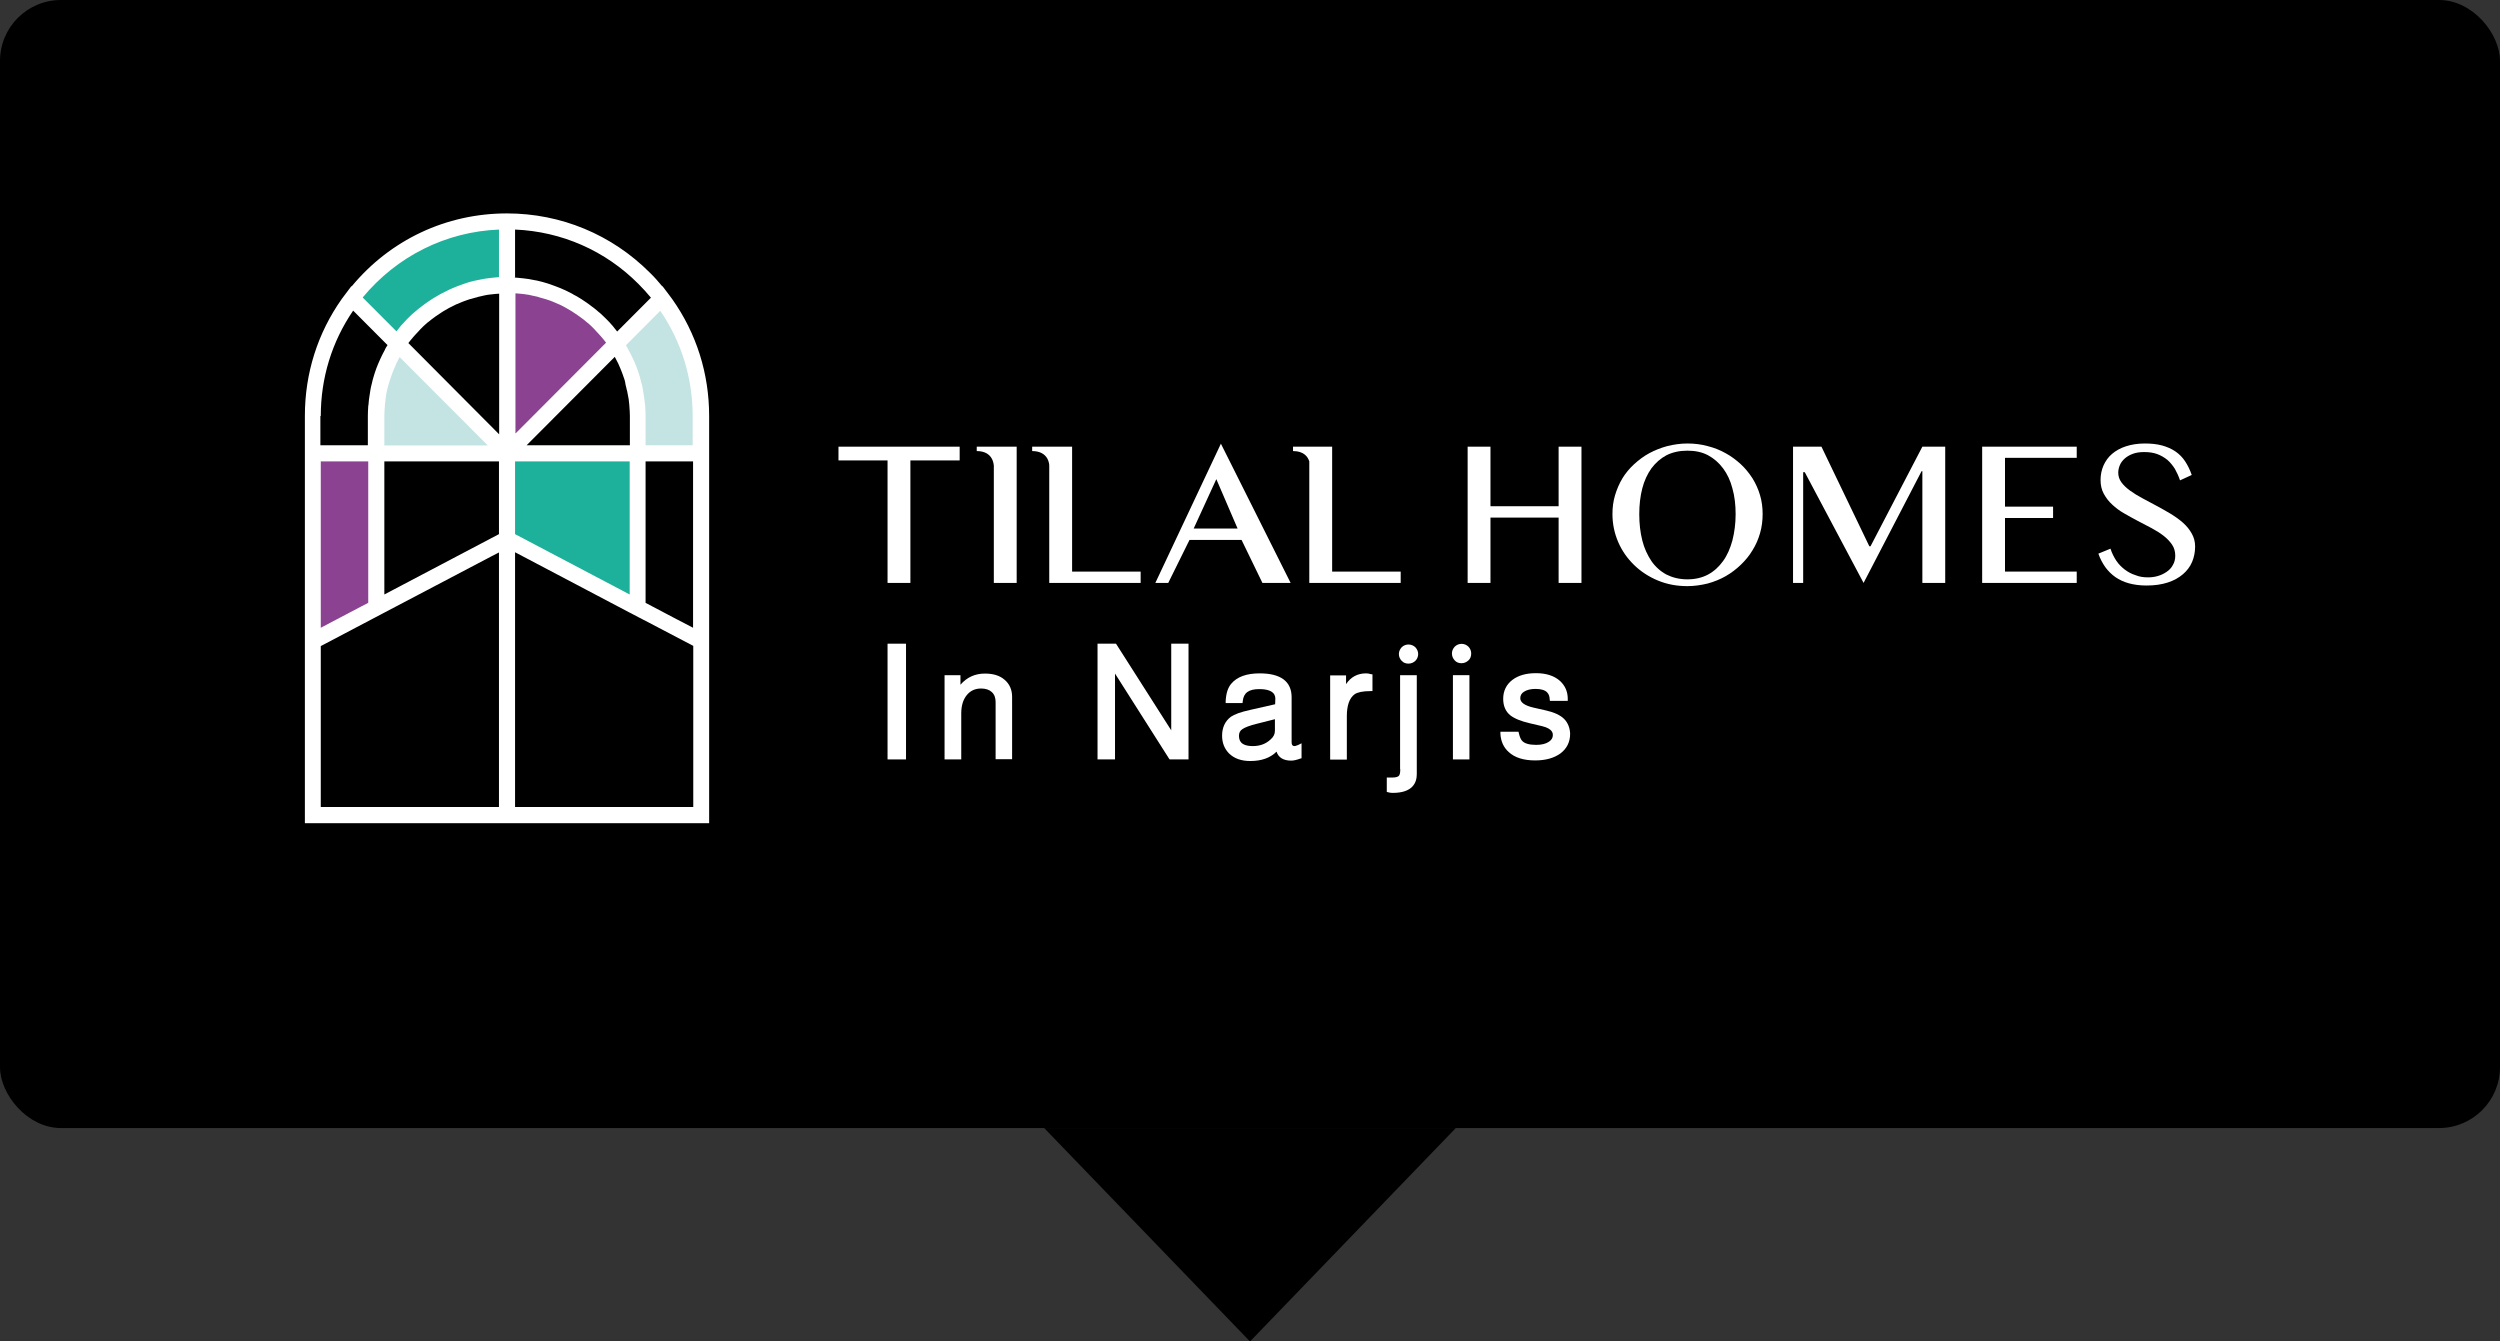 <svg width="164" height="88" viewBox="0 0 164 88" fill="none" xmlns="http://www.w3.org/2000/svg">
<rect x="0" y="0" width="164" height="88" fill="#333333" stroke="none"/>
<rect width="164" height="74" rx="4" fill="black"/>
<path d="M45.999 27.29V29.733H41.829V27.277C41.829 25.526 41.307 23.905 40.408 22.546L43.393 19.554C45.035 21.71 45.999 24.389 45.999 27.29Z" fill="#C4E3E3"/>
<path d="M24.692 29.733V39.874L21.447 41.573L20.521 42.056V29.733H24.692Z" fill="#8B4291"/>
<path d="M33.254 29.733H24.678V27.277C24.678 25.539 25.2 23.905 26.099 22.546L33.254 29.733Z" fill="#C4E3E3"/>
<path d="M33.254 14.51V18.691C30.269 18.691 27.624 20.233 26.099 22.559L23.115 19.567C25.434 16.496 29.122 14.51 33.254 14.51Z" fill="#1DB09A"/>
<path d="M33.254 29.733V35.352L41.829 39.874V38.332V29.733H33.254Z" fill="#1DB09A"/>
<path d="M40.408 22.559L33.254 29.733V18.691C36.238 18.691 38.883 20.233 40.408 22.559Z" fill="#8B4291"/>
<path d="M44.096 19.619L43.823 19.253L43.458 18.77L43.445 18.783C43.184 18.469 42.923 18.169 42.637 17.894C40.135 15.385 36.798 14 33.254 14C29.266 14 25.591 15.738 23.062 18.796V18.757L22.698 19.24L22.424 19.606C20.834 21.854 20 24.493 20 27.277V29.211V30.269V41.743V42.932V54H46.52V42.932V41.743V30.269V29.211V27.29C46.52 24.506 45.686 21.867 44.096 19.619ZM32.732 15.059V18.169V18.182C32.719 18.182 32.719 18.182 32.706 18.182C32.654 18.182 32.602 18.195 32.55 18.195C32.419 18.208 32.289 18.221 32.172 18.234C32.107 18.247 32.042 18.247 31.977 18.26C31.872 18.273 31.755 18.286 31.651 18.312C31.585 18.325 31.507 18.338 31.442 18.352C31.338 18.378 31.234 18.391 31.129 18.417C31.064 18.43 30.986 18.456 30.921 18.469C30.817 18.495 30.712 18.521 30.608 18.561C30.543 18.587 30.478 18.6 30.413 18.626C30.308 18.665 30.204 18.704 30.087 18.744C30.035 18.77 29.97 18.783 29.917 18.809C29.787 18.861 29.644 18.927 29.513 18.979C29.487 18.992 29.461 19.005 29.435 19.018C29.279 19.096 29.122 19.175 28.966 19.253C28.914 19.279 28.875 19.305 28.823 19.332C28.718 19.397 28.614 19.449 28.51 19.515C28.458 19.554 28.393 19.58 28.34 19.619C28.249 19.684 28.158 19.737 28.067 19.802C28.015 19.841 27.95 19.88 27.897 19.92C27.806 19.985 27.728 20.05 27.637 20.116C27.585 20.155 27.532 20.207 27.467 20.246C27.389 20.312 27.298 20.39 27.22 20.455C27.168 20.495 27.116 20.547 27.063 20.586C26.972 20.665 26.894 20.756 26.803 20.834C26.764 20.874 26.724 20.913 26.685 20.952C26.568 21.07 26.451 21.2 26.334 21.331L26.32 21.344C26.216 21.475 26.112 21.605 26.008 21.736L23.792 19.515C26.034 16.809 29.24 15.202 32.732 15.059ZM31.977 30.269H32.732V31.014V35.039L25.213 38.998V30.269H31.977ZM25.213 29.211V27.29C25.213 27.107 25.226 26.924 25.239 26.741C25.239 26.676 25.252 26.623 25.252 26.558C25.265 26.427 25.278 26.31 25.291 26.192C25.304 26.127 25.317 26.048 25.317 25.983C25.33 25.865 25.356 25.761 25.382 25.643C25.395 25.578 25.408 25.5 25.434 25.434C25.46 25.33 25.486 25.212 25.526 25.108C25.539 25.042 25.565 24.977 25.591 24.898C25.63 24.781 25.669 24.663 25.708 24.559C25.734 24.506 25.747 24.441 25.773 24.389C25.825 24.245 25.89 24.101 25.956 23.957C25.969 23.931 25.982 23.905 25.982 23.879C26.06 23.722 26.138 23.566 26.216 23.422L32.002 29.224H25.213V29.211ZM26.79 22.507C26.803 22.494 26.803 22.481 26.816 22.468C26.855 22.416 26.881 22.376 26.92 22.337C26.985 22.259 27.05 22.18 27.116 22.102C27.155 22.05 27.194 22.011 27.246 21.958C27.311 21.893 27.376 21.814 27.441 21.749C27.48 21.697 27.532 21.658 27.572 21.605C27.637 21.54 27.702 21.475 27.767 21.409C27.819 21.37 27.858 21.318 27.91 21.279C27.976 21.213 28.054 21.148 28.132 21.096C28.184 21.056 28.223 21.017 28.275 20.978C28.354 20.913 28.445 20.847 28.523 20.795C28.562 20.769 28.601 20.73 28.653 20.704C28.771 20.625 28.888 20.547 29.005 20.468C29.018 20.455 29.031 20.455 29.044 20.442C29.175 20.364 29.305 20.285 29.448 20.207C29.487 20.181 29.526 20.168 29.579 20.142C29.67 20.09 29.774 20.037 29.865 19.998C29.917 19.972 29.97 19.946 30.022 19.933C30.113 19.893 30.204 19.854 30.295 19.815C30.348 19.789 30.413 19.776 30.465 19.75C30.556 19.724 30.647 19.684 30.725 19.658C30.791 19.632 30.843 19.619 30.908 19.606C30.999 19.58 31.09 19.554 31.181 19.528C31.247 19.515 31.299 19.502 31.364 19.475C31.455 19.449 31.559 19.436 31.651 19.41C31.703 19.397 31.768 19.384 31.82 19.371C31.937 19.345 32.042 19.332 32.159 19.319C32.198 19.319 32.237 19.305 32.289 19.305C32.446 19.292 32.602 19.266 32.745 19.266V28.492L26.79 22.507ZM21.043 27.29C21.043 24.794 21.772 22.416 23.167 20.377L25.421 22.638C25.395 22.677 25.382 22.716 25.356 22.742C25.304 22.821 25.265 22.899 25.226 22.991C25.174 23.095 25.109 23.2 25.056 23.317C25.017 23.396 24.978 23.487 24.939 23.566C24.887 23.67 24.848 23.788 24.796 23.892C24.757 23.984 24.731 24.062 24.692 24.154C24.652 24.271 24.613 24.389 24.574 24.493C24.548 24.585 24.522 24.663 24.496 24.755C24.457 24.872 24.431 24.99 24.405 25.108C24.379 25.199 24.366 25.277 24.34 25.369C24.314 25.5 24.288 25.617 24.274 25.748C24.262 25.826 24.248 25.918 24.235 25.996C24.209 26.14 24.196 26.284 24.183 26.427C24.183 26.493 24.17 26.571 24.157 26.636C24.144 26.846 24.131 27.068 24.131 27.277V29.211H21.017V27.29H21.043ZM21.043 30.269H24.157V39.547L23.701 39.782L21.043 41.181V30.269ZM32.732 52.941H21.043V42.383L25.213 40.188L32.198 36.516L32.732 36.241V52.941ZM33.788 18.169V15.059C36.85 15.189 39.718 16.444 41.894 18.639C42.181 18.927 42.441 19.214 42.702 19.528L40.499 21.736L40.486 21.749C40.382 21.618 40.278 21.488 40.174 21.357C40.161 21.344 40.161 21.344 40.148 21.331C40.043 21.2 39.926 21.083 39.809 20.965C39.77 20.926 39.73 20.887 39.691 20.847C39.613 20.769 39.522 20.678 39.431 20.599C39.379 20.547 39.327 20.508 39.274 20.468C39.196 20.39 39.105 20.325 39.027 20.259C38.975 20.22 38.923 20.168 38.857 20.129C38.766 20.063 38.688 19.998 38.597 19.933C38.545 19.893 38.48 19.854 38.427 19.815C38.336 19.75 38.245 19.698 38.154 19.632C38.102 19.593 38.049 19.567 37.984 19.528C37.88 19.462 37.776 19.397 37.658 19.345C37.619 19.319 37.567 19.292 37.528 19.266C37.372 19.188 37.215 19.109 37.059 19.031C37.033 19.018 37.007 19.005 36.994 19.005C36.864 18.94 36.72 18.887 36.59 18.835C36.538 18.809 36.472 18.796 36.42 18.77C36.316 18.73 36.199 18.691 36.095 18.652C36.029 18.626 35.964 18.613 35.899 18.587C35.795 18.561 35.691 18.521 35.586 18.495C35.521 18.482 35.443 18.456 35.378 18.443C35.274 18.417 35.169 18.391 35.065 18.378C35 18.365 34.922 18.352 34.856 18.338C34.752 18.312 34.635 18.299 34.531 18.286C34.466 18.273 34.4 18.273 34.335 18.26C34.205 18.247 34.075 18.234 33.944 18.221C33.892 18.221 33.853 18.208 33.801 18.208C33.788 18.208 33.788 18.208 33.775 18.208V18.169H33.788ZM41.086 25.434C41.099 25.5 41.112 25.578 41.138 25.643C41.164 25.761 41.177 25.865 41.203 25.983C41.216 26.048 41.229 26.127 41.242 26.192C41.255 26.31 41.268 26.44 41.281 26.558C41.281 26.623 41.294 26.676 41.294 26.741C41.307 26.924 41.32 27.107 41.32 27.29V29.211H34.544L40.33 23.409C40.408 23.566 40.486 23.709 40.565 23.866C40.578 23.892 40.591 23.918 40.591 23.931C40.656 24.075 40.721 24.219 40.773 24.363C40.799 24.415 40.812 24.48 40.838 24.532C40.877 24.65 40.916 24.755 40.956 24.872C40.982 24.938 40.995 25.003 41.008 25.068C41.021 25.212 41.06 25.317 41.086 25.434ZM33.788 19.24C33.944 19.253 34.101 19.266 34.244 19.279C34.283 19.279 34.322 19.292 34.361 19.292C34.479 19.305 34.596 19.332 34.713 19.345C34.765 19.358 34.818 19.371 34.883 19.384C34.987 19.41 35.078 19.423 35.182 19.449C35.248 19.462 35.3 19.475 35.365 19.502C35.456 19.528 35.547 19.554 35.639 19.58C35.704 19.593 35.756 19.619 35.821 19.632C35.912 19.658 36.003 19.698 36.095 19.724C36.147 19.75 36.212 19.763 36.264 19.789C36.355 19.828 36.447 19.867 36.538 19.907C36.59 19.933 36.642 19.959 36.694 19.972C36.798 20.024 36.889 20.063 36.981 20.116C37.02 20.142 37.059 20.155 37.098 20.181C37.228 20.259 37.372 20.338 37.502 20.416C37.515 20.429 37.528 20.429 37.541 20.442C37.658 20.521 37.776 20.599 37.893 20.678C37.932 20.704 37.971 20.743 38.023 20.769C38.102 20.834 38.193 20.887 38.271 20.952C38.323 20.991 38.362 21.03 38.414 21.07C38.492 21.135 38.558 21.187 38.636 21.253C38.688 21.292 38.727 21.344 38.779 21.383C38.844 21.448 38.91 21.514 38.975 21.579C39.027 21.631 39.066 21.671 39.105 21.723C39.17 21.788 39.235 21.867 39.3 21.932C39.34 21.984 39.379 22.023 39.431 22.076C39.496 22.154 39.561 22.233 39.626 22.311C39.665 22.35 39.691 22.402 39.73 22.442C39.744 22.455 39.744 22.468 39.757 22.481L33.814 28.44V19.24H33.788ZM33.788 30.269H41.307V38.998L33.788 35.039V30.269ZM45.465 52.941H33.788V36.228L41.307 40.188L42.207 40.658L42.363 40.736L45.478 42.37V52.941H45.465ZM45.465 41.181L44.135 40.488L42.35 39.547V30.269H45.465V41.181ZM45.465 29.211H42.35V27.29C42.35 27.081 42.337 26.858 42.324 26.649C42.324 26.584 42.311 26.506 42.298 26.44C42.285 26.297 42.272 26.153 42.246 26.009C42.233 25.931 42.22 25.839 42.207 25.761C42.181 25.63 42.167 25.513 42.142 25.382C42.128 25.29 42.102 25.212 42.076 25.12C42.05 25.003 42.011 24.885 41.985 24.768C41.959 24.676 41.933 24.598 41.907 24.506C41.868 24.389 41.829 24.271 41.79 24.167C41.764 24.075 41.724 23.997 41.685 23.905C41.646 23.788 41.594 23.683 41.542 23.579C41.503 23.487 41.464 23.409 41.425 23.33C41.373 23.226 41.32 23.121 41.255 23.004C41.216 22.925 41.164 22.834 41.125 22.755C41.099 22.716 41.086 22.677 41.06 22.651L41.073 22.638L42.181 21.527L43.314 20.39C44.709 22.429 45.439 24.807 45.439 27.303V29.211H45.465Z" fill="white"/>
<path d="M55.004 30.204H58.223V38.24H59.722V30.204H62.954V29.302H55.004V30.204Z" fill="white"/>
<path d="M64.074 29.302V29.59C65.156 29.59 65.182 30.478 65.195 30.531V38.24H66.694V29.302H64.074Z" fill="white"/>
<path d="M70.33 29.302H67.71V29.59C68.831 29.59 68.831 30.531 68.831 30.531V38.24H74.826V37.496H70.33V29.302Z" fill="white"/>
<path d="M75.79 38.24H76.637L78.032 35.418H81.446L82.815 38.24H84.665L80.091 29.106L75.79 38.24ZM78.305 34.673L79.791 31.432L81.186 34.673H78.305Z" fill="white"/>
<path d="M87.389 37.496V29.302H84.822V29.59C85.551 29.59 85.799 29.982 85.89 30.269V38.24H91.885V37.496H87.389Z" fill="white"/>
<path d="M117.623 29.302H119.487L122.628 35.836H122.706L126.107 29.302H127.606V38.24H126.107V30.91H126.055L122.25 38.24L118.392 30.975H118.288V38.24H117.623V29.302Z" fill="white"/>
<path d="M97.775 33.954V38.24H96.277V29.302H97.775V33.209H102.245V29.302H103.744V38.24H102.245V33.954H97.775Z" fill="white"/>
<path d="M110.69 38.45C109.999 38.45 109.361 38.332 108.761 38.084C108.162 37.835 107.641 37.496 107.197 37.064C106.754 36.633 106.403 36.137 106.155 35.562C105.907 34.987 105.777 34.373 105.777 33.719C105.777 33.288 105.829 32.883 105.946 32.491C106.064 32.099 106.22 31.733 106.429 31.38C106.637 31.04 106.898 30.727 107.197 30.452C107.497 30.178 107.823 29.93 108.188 29.733C108.553 29.537 108.944 29.381 109.374 29.263C109.804 29.159 110.234 29.093 110.69 29.093C111.146 29.093 111.589 29.145 112.019 29.263C112.436 29.368 112.84 29.524 113.205 29.733C113.57 29.93 113.896 30.178 114.196 30.452C114.495 30.727 114.743 31.04 114.965 31.38C115.173 31.72 115.343 32.086 115.46 32.491C115.577 32.883 115.629 33.301 115.629 33.719C115.629 34.15 115.577 34.569 115.46 34.974C115.343 35.379 115.186 35.745 114.965 36.097C114.756 36.45 114.495 36.764 114.196 37.051C113.896 37.339 113.57 37.587 113.205 37.796C112.84 38.005 112.449 38.162 112.019 38.28C111.589 38.384 111.146 38.45 110.69 38.45ZM110.69 38.005C111.198 38.005 111.654 37.901 112.045 37.692C112.436 37.483 112.762 37.182 113.036 36.803C113.31 36.424 113.505 35.967 113.648 35.444C113.779 34.921 113.857 34.346 113.857 33.732C113.857 33.118 113.792 32.556 113.648 32.046C113.518 31.537 113.31 31.093 113.036 30.727C112.762 30.361 112.436 30.073 112.045 29.864C111.654 29.655 111.198 29.564 110.69 29.564C110.169 29.564 109.713 29.668 109.322 29.864C108.931 30.073 108.605 30.361 108.331 30.727C108.071 31.093 107.862 31.537 107.732 32.046C107.601 32.556 107.536 33.118 107.536 33.732C107.536 34.346 107.601 34.921 107.732 35.444C107.862 35.967 108.071 36.411 108.331 36.803C108.592 37.182 108.931 37.483 109.322 37.692C109.713 37.888 110.169 38.005 110.69 38.005Z" fill="white"/>
<path d="M136.233 29.302V30.034H131.528V33.236H134.682V33.98H131.528V37.496H136.233V38.24H130.03V29.302H136.233Z" fill="white"/>
<path d="M140.911 37.875C141.133 37.875 141.354 37.848 141.563 37.783C141.785 37.718 141.967 37.626 142.136 37.509C142.306 37.391 142.449 37.247 142.54 37.064C142.645 36.895 142.697 36.685 142.697 36.463C142.697 36.189 142.632 35.941 142.488 35.731C142.345 35.522 142.162 35.326 141.928 35.144C141.693 34.961 141.433 34.804 141.146 34.647C140.846 34.49 140.56 34.333 140.247 34.176C139.947 34.02 139.647 33.85 139.348 33.68C139.048 33.51 138.787 33.314 138.566 33.105C138.331 32.896 138.149 32.648 138.005 32.386C137.862 32.125 137.797 31.824 137.797 31.485C137.797 31.145 137.862 30.831 137.992 30.531C138.123 30.243 138.305 29.982 138.553 29.773C138.8 29.564 139.1 29.394 139.465 29.276C139.83 29.159 140.234 29.093 140.703 29.093C141.12 29.093 141.498 29.132 141.837 29.224C142.162 29.315 142.462 29.446 142.71 29.616C142.957 29.786 143.179 30.008 143.348 30.269C143.518 30.531 143.661 30.818 143.778 31.158L143.01 31.511C142.918 31.236 142.801 30.988 142.671 30.753C142.527 30.531 142.371 30.335 142.176 30.165C141.98 30.008 141.758 29.877 141.511 29.786C141.263 29.694 140.977 29.655 140.651 29.655C140.364 29.655 140.116 29.694 139.908 29.773C139.699 29.851 139.517 29.956 139.374 30.086C139.23 30.217 139.126 30.361 139.061 30.517C138.996 30.674 138.957 30.844 138.957 31.001C138.957 31.236 139.022 31.445 139.165 31.641C139.308 31.837 139.504 32.02 139.739 32.19C139.973 32.36 140.247 32.53 140.547 32.687C140.846 32.843 141.159 33.013 141.472 33.183C141.785 33.353 142.097 33.523 142.397 33.706C142.697 33.889 142.97 34.085 143.205 34.294C143.44 34.503 143.635 34.738 143.778 35C143.922 35.248 144 35.535 144 35.849C144 36.202 143.935 36.542 143.805 36.855C143.674 37.169 143.466 37.443 143.205 37.666C142.931 37.901 142.606 38.084 142.202 38.214C141.798 38.345 141.341 38.41 140.807 38.41C140.377 38.41 139.999 38.358 139.66 38.267C139.321 38.175 139.022 38.031 138.774 37.861C138.514 37.679 138.292 37.456 138.11 37.208C137.927 36.947 137.771 36.659 137.653 36.319L138.448 35.993C138.54 36.28 138.67 36.542 138.826 36.777C138.983 37.012 139.165 37.195 139.387 37.365C139.595 37.522 139.83 37.652 140.09 37.731C140.338 37.835 140.612 37.875 140.911 37.875Z" fill="white"/>
<path d="M91.95 42.461C91.833 42.592 91.767 42.736 91.767 42.906C91.767 43.075 91.833 43.232 91.95 43.35C92.067 43.48 92.224 43.533 92.393 43.533C92.576 43.533 92.719 43.468 92.849 43.35C92.966 43.232 93.032 43.075 93.032 42.906C93.032 42.736 92.966 42.592 92.849 42.461C92.602 42.226 92.198 42.213 91.95 42.461Z" fill="white"/>
<path d="M95.43 42.422C95.312 42.553 95.247 42.697 95.247 42.866C95.247 43.049 95.312 43.193 95.43 43.324C95.547 43.454 95.703 43.507 95.873 43.507C96.055 43.507 96.198 43.441 96.329 43.324C96.459 43.206 96.511 43.049 96.511 42.866C96.511 42.697 96.446 42.54 96.329 42.422C96.081 42.174 95.677 42.174 95.43 42.422Z" fill="white"/>
<path d="M59.435 42.226H58.223V49.818H59.435V42.226Z" fill="white"/>
<path d="M64.609 44.186C63.957 44.186 63.423 44.434 63.006 44.918V44.291H61.963V49.818H63.058V46.8C63.058 46.303 63.175 45.898 63.423 45.597C63.657 45.31 63.97 45.166 64.361 45.166C64.661 45.166 64.895 45.245 65.065 45.401C65.234 45.558 65.312 45.78 65.312 46.055V49.805H66.394V45.715C66.394 45.245 66.225 44.866 65.899 44.591C65.586 44.317 65.156 44.186 64.609 44.186Z" fill="white"/>
<path d="M76.833 47.91L73.21 42.226H71.998V49.818H73.145V44.186L76.689 49.766L76.728 49.818H77.967V42.226H76.833V47.91Z" fill="white"/>
<path d="M85.173 48.864C85.16 48.864 85.134 48.877 85.108 48.891C84.965 48.943 84.939 48.943 84.939 48.943C84.835 48.943 84.73 48.917 84.73 48.681V45.741C84.73 44.709 84.026 44.173 82.632 44.173C81.785 44.173 81.159 44.395 80.781 44.84C80.547 45.101 80.43 45.493 80.404 45.989V46.12H81.511L81.524 46.003C81.576 45.454 81.915 45.205 82.606 45.205C83.662 45.205 83.662 45.702 83.662 45.859L83.649 46.199L82.033 46.565C81.381 46.708 80.964 46.865 80.742 47.022C80.365 47.309 80.169 47.727 80.169 48.263C80.169 48.734 80.325 49.113 80.612 49.413C80.951 49.753 81.42 49.923 82.02 49.923C82.762 49.923 83.336 49.714 83.74 49.309C83.87 49.701 84.196 49.897 84.704 49.897C84.847 49.897 85.043 49.858 85.291 49.766L85.382 49.74V48.76L85.173 48.864ZM82.189 48.943C81.368 48.943 81.277 48.551 81.277 48.263C81.277 48.08 81.342 47.937 81.498 47.832C81.668 47.714 81.981 47.597 82.45 47.479L83.635 47.179V47.937C83.635 48.159 83.544 48.342 83.349 48.511C83.036 48.799 82.658 48.943 82.189 48.943Z" fill="white"/>
<path d="M89.617 44.173C89.057 44.173 88.614 44.408 88.301 44.879V44.304H87.258V49.831H88.353V46.97C88.353 46.277 88.523 45.794 88.861 45.545C89.044 45.414 89.396 45.336 89.904 45.336H90.034V44.238L89.93 44.225C89.813 44.186 89.709 44.173 89.617 44.173Z" fill="white"/>
<path d="M91.859 50.459C91.859 50.746 91.807 50.864 91.755 50.903C91.702 50.955 91.585 51.008 91.298 51.008H90.973V51.948L91.064 51.974C91.155 52.001 91.246 52.014 91.364 52.014C92.667 52.014 92.941 51.347 92.941 50.785V44.291H91.846V50.459H91.859Z" fill="white"/>
<path d="M96.394 44.291H95.312V49.818H96.394V44.291Z" fill="white"/>
<path d="M102.61 47.166C102.363 46.917 101.972 46.734 101.411 46.604L100.603 46.421C100.03 46.29 99.73 46.081 99.73 45.807C99.73 45.624 99.808 45.48 99.978 45.375C100.16 45.258 100.408 45.192 100.734 45.192C101.529 45.192 101.646 45.571 101.659 45.859L101.672 45.976H102.845V45.846C102.845 45.375 102.675 44.983 102.337 44.67C101.959 44.33 101.424 44.16 100.76 44.16C100.121 44.16 99.6 44.304 99.209 44.604C98.818 44.905 98.609 45.323 98.609 45.846C98.609 46.303 98.766 46.669 99.066 46.917C99.326 47.126 99.756 47.309 100.382 47.453L101.164 47.636C101.867 47.806 101.867 48.12 101.867 48.224C101.867 48.407 101.776 48.551 101.594 48.668C101.398 48.799 101.112 48.864 100.773 48.864C100.317 48.864 99.991 48.773 99.834 48.577C99.756 48.485 99.691 48.329 99.639 48.106L99.613 48.002H98.427V48.133C98.453 48.629 98.635 49.034 98.974 49.335C99.365 49.701 99.952 49.884 100.708 49.884C101.398 49.884 101.946 49.727 102.363 49.426C102.78 49.113 103.001 48.681 103.001 48.133C102.988 47.767 102.858 47.414 102.61 47.166Z" fill="white"/>
<path d="M82 88L95.5 74H68.5L82 88Z" fill="black"/>
</svg>
